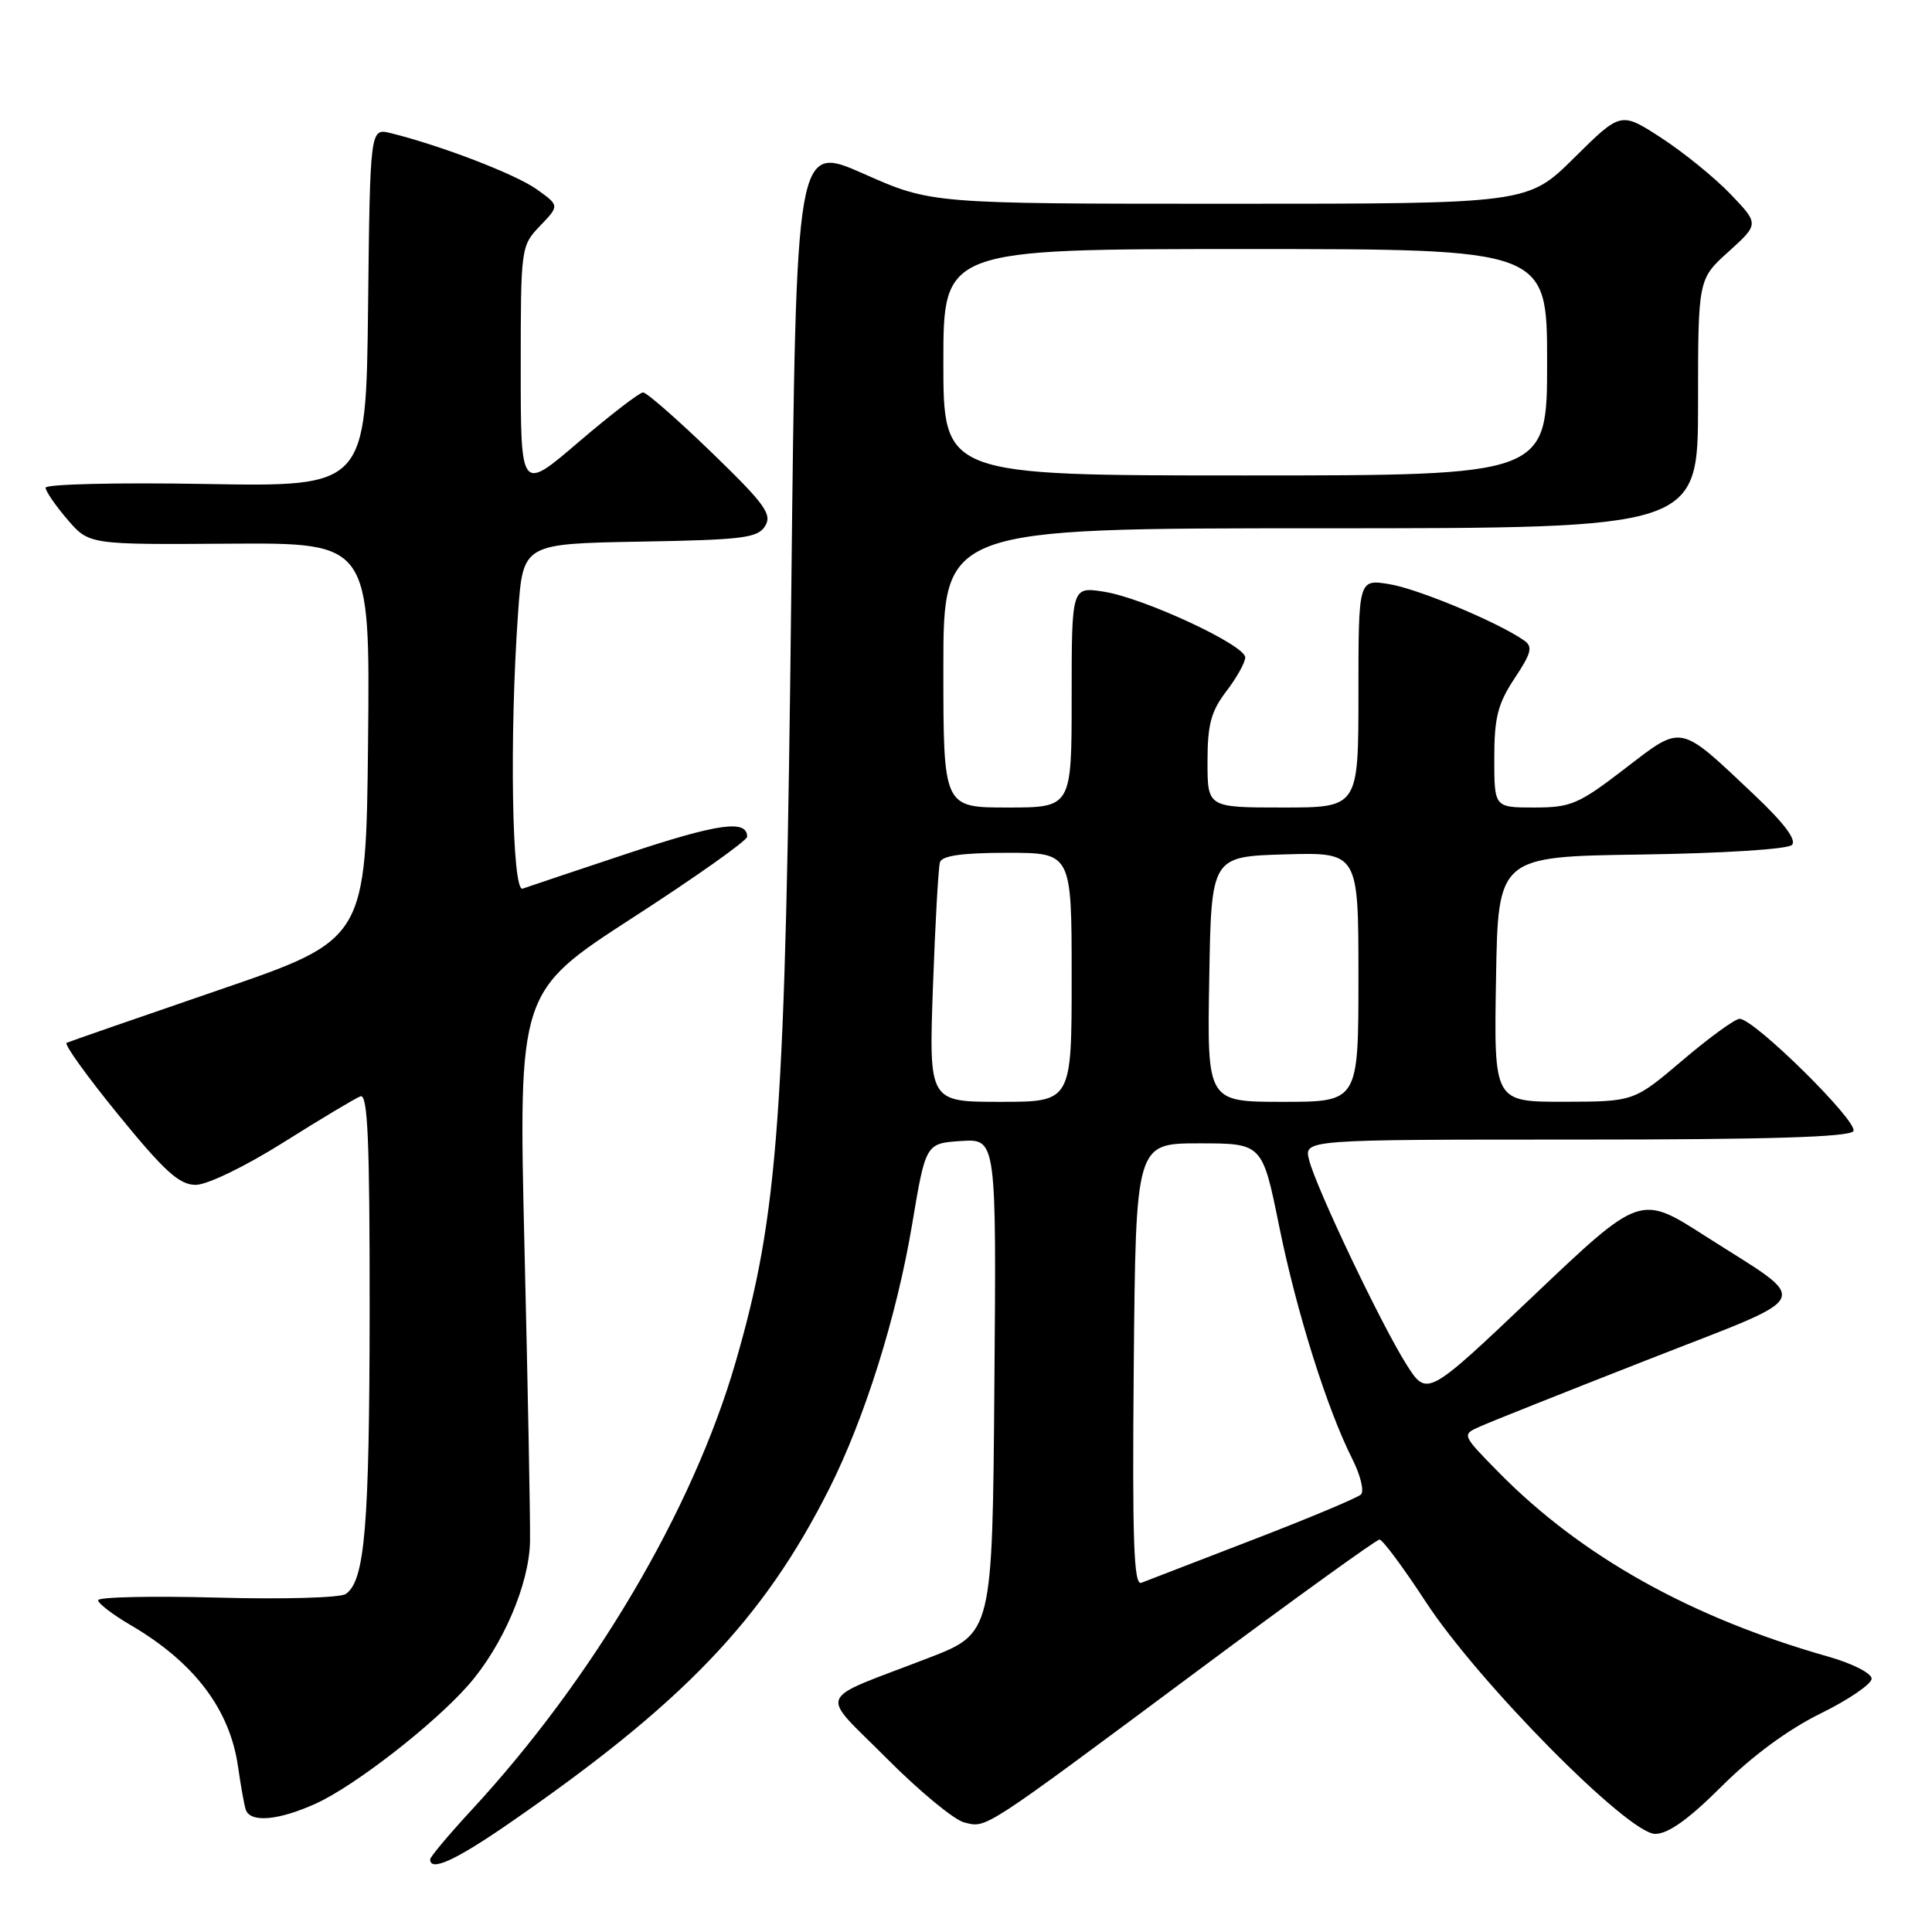 <?xml version="1.0" encoding="UTF-8" standalone="no"?>
<!DOCTYPE svg PUBLIC "-//W3C//DTD SVG 1.1//EN" "http://www.w3.org/Graphics/SVG/1.1/DTD/svg11.dtd" >
<svg xmlns="http://www.w3.org/2000/svg" xmlns:xlink="http://www.w3.org/1999/xlink" version="1.1" viewBox="0 0 256 256">
 <g >
 <path fill="currentColor"
d=" M 67.25 241.75 C 90.50 225.72 101.14 214.62 109.90 197.22 C 114.59 187.89 118.81 174.46 120.85 162.30 C 122.66 151.50 122.66 151.50 127.35 151.19 C 132.03 150.89 132.03 150.89 131.76 183.65 C 131.50 216.42 131.50 216.42 123.00 219.70 C 107.83 225.55 108.50 223.95 117.49 232.99 C 121.79 237.32 126.42 241.14 127.76 241.48 C 130.77 242.23 129.90 242.80 158.78 221.32 C 171.59 211.79 182.39 204.00 182.79 204.00 C 183.20 204.00 185.95 207.71 188.92 212.25 C 195.90 222.93 215.74 243.00 219.32 243.00 C 221.05 243.00 223.76 241.06 228.16 236.67 C 232.18 232.66 236.97 229.14 241.25 227.04 C 244.96 225.22 248.00 223.14 248.00 222.43 C 248.00 221.72 245.44 220.41 242.25 219.51 C 224.04 214.34 209.55 206.23 198.59 195.10 C 193.68 190.10 193.68 190.10 196.09 189.03 C 197.41 188.43 207.41 184.45 218.31 180.18 C 241.01 171.27 240.24 172.93 225.92 163.76 C 217.34 158.26 217.34 158.26 203.21 171.68 C 189.09 185.10 189.09 185.10 186.36 180.80 C 183.03 175.53 174.38 157.37 173.46 153.69 C 172.78 151.00 172.78 151.00 208.83 151.00 C 234.41 151.00 245.08 150.67 245.58 149.88 C 246.31 148.69 232.45 135.00 230.51 135.00 C 229.90 135.00 226.50 137.47 222.95 140.49 C 216.50 145.97 216.50 145.97 207.23 145.99 C 197.95 146.00 197.95 146.00 198.23 129.75 C 198.50 113.50 198.50 113.50 217.47 113.23 C 228.26 113.07 236.87 112.53 237.44 111.96 C 238.09 111.31 236.41 109.07 232.50 105.37 C 222.37 95.80 223.02 95.93 215.28 101.87 C 209.18 106.56 208.15 107.00 203.30 107.00 C 198.00 107.00 198.00 107.00 198.00 100.48 C 198.00 95.08 198.46 93.26 200.68 89.90 C 202.94 86.50 203.14 85.68 201.93 84.85 C 198.50 82.45 187.81 77.99 184.07 77.40 C 180.00 76.74 180.00 76.74 180.00 91.87 C 180.00 107.00 180.00 107.00 170.00 107.00 C 160.00 107.00 160.00 107.00 160.00 100.93 C 160.00 96.00 160.47 94.25 162.50 91.59 C 163.88 89.79 165.00 87.77 165.00 87.11 C 165.00 85.47 151.53 79.22 146.25 78.40 C 142.00 77.74 142.00 77.74 142.00 92.37 C 142.00 107.00 142.00 107.00 133.50 107.00 C 125.00 107.00 125.00 107.00 125.00 88.50 C 125.00 70.00 125.00 70.00 175.00 70.00 C 225.00 70.00 225.00 70.00 225.00 53.50 C 225.00 36.99 225.00 36.99 229.05 33.34 C 233.09 29.68 233.09 29.68 229.30 25.72 C 227.21 23.54 223.08 20.19 220.13 18.27 C 214.77 14.79 214.77 14.79 208.61 20.89 C 202.45 27.00 202.45 27.00 162.92 27.00 C 123.40 27.00 123.40 27.00 114.45 23.03 C 105.50 19.07 105.50 19.07 104.85 78.28 C 104.08 148.18 103.16 160.87 97.46 180.53 C 91.80 200.06 78.59 222.44 62.41 239.92 C 59.44 243.14 57.00 246.04 57.00 246.38 C 57.00 248.03 60.31 246.53 67.25 241.75 Z  M 41.86 238.98 C 46.99 236.65 57.47 228.51 62.06 223.28 C 66.61 218.10 70.12 209.93 70.23 204.26 C 70.28 201.64 69.95 184.18 69.50 165.45 C 68.69 131.41 68.69 131.41 83.84 121.60 C 92.18 116.21 99.00 111.38 99.00 110.87 C 99.00 108.57 95.19 109.10 83.28 113.05 C 76.25 115.39 69.94 117.50 69.25 117.75 C 67.83 118.27 67.49 97.46 68.65 81.18 C 69.30 72.05 69.30 72.05 84.79 71.77 C 98.48 71.53 100.41 71.29 101.39 69.69 C 102.34 68.14 101.33 66.76 94.28 59.94 C 89.76 55.57 85.68 52.00 85.21 52.00 C 84.74 52.00 80.90 54.96 76.67 58.57 C 69.00 65.15 69.00 65.15 69.00 48.88 C 69.00 32.77 69.02 32.58 71.57 29.92 C 74.14 27.24 74.14 27.24 71.10 25.07 C 68.30 23.08 58.42 19.28 51.77 17.64 C 49.04 16.97 49.04 16.97 48.77 40.74 C 48.50 64.50 48.50 64.50 27.25 64.13 C 15.54 63.92 6.02 64.15 6.04 64.63 C 6.06 65.11 7.36 67.00 8.93 68.83 C 11.79 72.17 11.79 72.17 30.41 72.04 C 49.03 71.92 49.03 71.92 48.77 98.21 C 48.50 124.50 48.50 124.50 29.00 131.18 C 18.27 134.86 9.20 138.01 8.83 138.18 C 8.46 138.36 11.56 142.66 15.71 147.75 C 21.81 155.23 23.77 157.00 25.93 157.00 C 27.45 157.00 32.46 154.58 37.55 151.38 C 42.47 148.28 47.06 145.54 47.75 145.27 C 48.73 144.89 48.99 150.96 48.98 173.64 C 48.95 202.32 48.35 209.46 45.82 211.21 C 45.09 211.72 37.46 211.93 28.75 211.69 C 20.09 211.46 13.00 211.61 13.00 212.04 C 13.00 212.46 14.94 213.95 17.32 215.34 C 25.77 220.29 30.48 226.52 31.55 234.15 C 31.89 236.54 32.34 239.06 32.55 239.75 C 33.11 241.56 36.85 241.25 41.86 238.98 Z  M 150.23 180.86 C 150.50 151.50 150.50 151.50 158.88 151.50 C 167.27 151.50 167.27 151.50 169.50 162.50 C 171.82 173.92 175.84 186.69 179.21 193.37 C 180.28 195.50 180.79 197.60 180.33 198.03 C 179.87 198.47 173.43 201.17 166.00 204.03 C 158.57 206.89 151.93 209.46 151.23 209.73 C 150.23 210.12 150.02 204.22 150.23 180.86 Z  M 123.62 130.75 C 123.92 122.36 124.34 114.94 124.55 114.25 C 124.82 113.38 127.52 113.00 133.47 113.00 C 142.00 113.00 142.00 113.00 142.00 129.50 C 142.00 146.00 142.00 146.00 132.54 146.00 C 123.08 146.00 123.08 146.00 123.62 130.75 Z  M 160.23 129.75 C 160.50 113.50 160.50 113.50 170.25 113.21 C 180.00 112.93 180.00 112.93 180.00 129.46 C 180.00 146.00 180.00 146.00 169.98 146.00 C 159.95 146.00 159.95 146.00 160.23 129.75 Z  M 125.00 48.00 C 125.00 33.00 125.00 33.00 165.00 33.00 C 205.00 33.00 205.00 33.00 205.00 48.00 C 205.00 63.00 205.00 63.00 165.00 63.00 C 125.00 63.00 125.00 63.00 125.00 48.00 Z "/>
</g>
</svg>